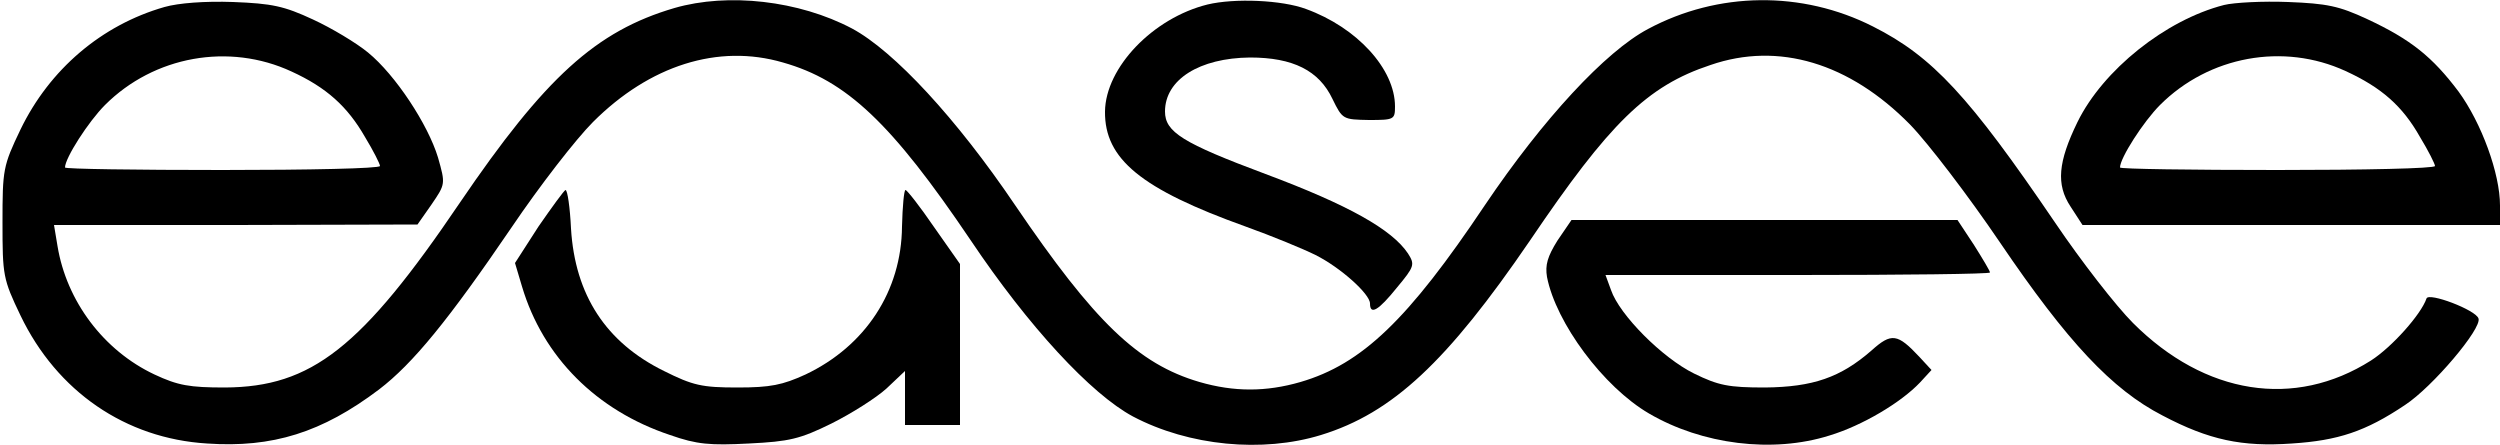 <?xml version="1.0" standalone="no"?>
<!DOCTYPE svg PUBLIC "-//W3C//DTD SVG 20010904//EN"
 "http://www.w3.org/TR/2001/REC-SVG-20010904/DTD/svg10.dtd">
<svg version="1.0" xmlns="http://www.w3.org/2000/svg"
 width="500pt" height="89pt" viewBox="0 0 500 89"
 preserveAspectRatio="xMidYMid meet">
<g transform="translate(0,89) scale(0.1,-0.1)"
fill="#000000" stroke="none">
<path d="M329 876 c-126 -36 -230 -125 -288 -245 -35 -73 -36 -80 -36 -186 0
-106 1 -113 36 -186 73 -152 210 -246 373 -256 131 -9 230 22 344 108 68 52
139 139 265 324 56 83 129 177 163 211 113 113 250 157 380 119 127 -36 217
-121 375 -355 116 -173 241 -308 325 -353 112 -59 259 -73 376 -37 143 44 252
146 418 389 159 235 234 309 361 351 136 47 278 4 399 -119 36 -37 117 -143
180 -236 135 -199 224 -294 325 -346 93 -49 159 -63 259 -56 92 6 147 24 226
77 55 36 154 153 147 173 -5 17 -100 53 -104 40 -11 -32 -69 -97 -111 -124
-153 -97 -332 -69 -476 75 -34 34 -104 124 -156 201 -172 253 -245 332 -364
392 -142 72 -310 70 -450 -5 -85 -45 -210 -180 -326 -352 -154 -230 -246 -318
-369 -354 -69 -20 -133 -20 -202 0 -123 36 -210 120 -369 354 -117 173 -242
308 -326 353 -106 56 -248 72 -355 41 -157 -46 -259 -139 -429 -389 -197 -291
-297 -369 -470 -370 -71 0 -94 4 -141 26 -102 48 -176 147 -194 257 l-7 42
364 0 363 1 28 40 c28 41 28 41 13 94 -20 66 -85 165 -140 210 -23 19 -73 49
-110 66 -58 27 -82 32 -160 35 -56 2 -109 -2 -137 -10z m254 -129 c70 -32 112
-70 147 -131 17 -28 30 -54 30 -58 0 -5 -142 -8 -315 -8 -173 0 -315 2 -315 5
0 19 47 92 80 125 98 98 248 125 373 67z"/>
<path d="M2415 881 c-109 -27 -204 -126 -205 -214 -1 -95 72 -155 281 -230 53
-19 116 -45 140 -57 50 -25 109 -78 109 -97 0 -24 17 -14 54 32 35 42 36 46
22 68 -32 48 -119 97 -285 159 -166 62 -201 84 -201 125 0 64 69 107 170 108
86 0 138 -26 165 -83 20 -41 21 -41 73 -42 50 0 52 1 52 27 0 75 -76 158 -178
195 -48 18 -143 22 -197 9z"/>
<path d="M4448 880 c-117 -30 -242 -130 -293 -234 -39 -80 -43 -125 -14 -169
l24 -37 418 0 417 0 0 39 c0 64 -37 165 -83 228 -52 69 -95 104 -183 145 -56
26 -80 31 -158 34 -50 2 -108 -1 -128 -6z m243 -132 c72 -33 114 -70 149 -132
17 -28 30 -54 30 -58 0 -5 -142 -8 -315 -8 -173 0 -315 2 -315 5 0 19 47 92
80 125 98 98 247 125 371 68z"/>
<path d="M1077 437 l-47 -73 14 -47 c42 -141 149 -248 296 -297 54 -19 80 -21
158 -17 81 4 102 9 165 40 40 20 89 51 110 70 l37 35 0 -54 0 -54 55 0 55 0 0
161 0 161 -52 74 c-28 41 -54 74 -57 74 -3 0 -6 -33 -7 -73 -1 -129 -73 -239
-193 -296 -46 -21 -70 -26 -136 -26 -71 0 -89 4 -147 33 -116 57 -178 152
-186 285 -2 42 -7 77 -11 77 -3 -1 -27 -34 -54 -73z"/>
<path d="M3115 409 c-20 -32 -25 -49 -21 -73 18 -92 113 -220 204 -273 106
-62 247 -80 361 -44 66 20 143 66 181 106 l23 25 -24 26 c-44 47 -56 49 -96
13 -62 -54 -117 -73 -213 -74 -73 0 -93 4 -142 28 -63 31 -149 117 -166 167
l-11 30 385 0 c211 0 384 2 384 5 0 3 -15 28 -32 55 l-33 50 -386 0 -386 0
-28 -41z"/>
</g>
</svg>
